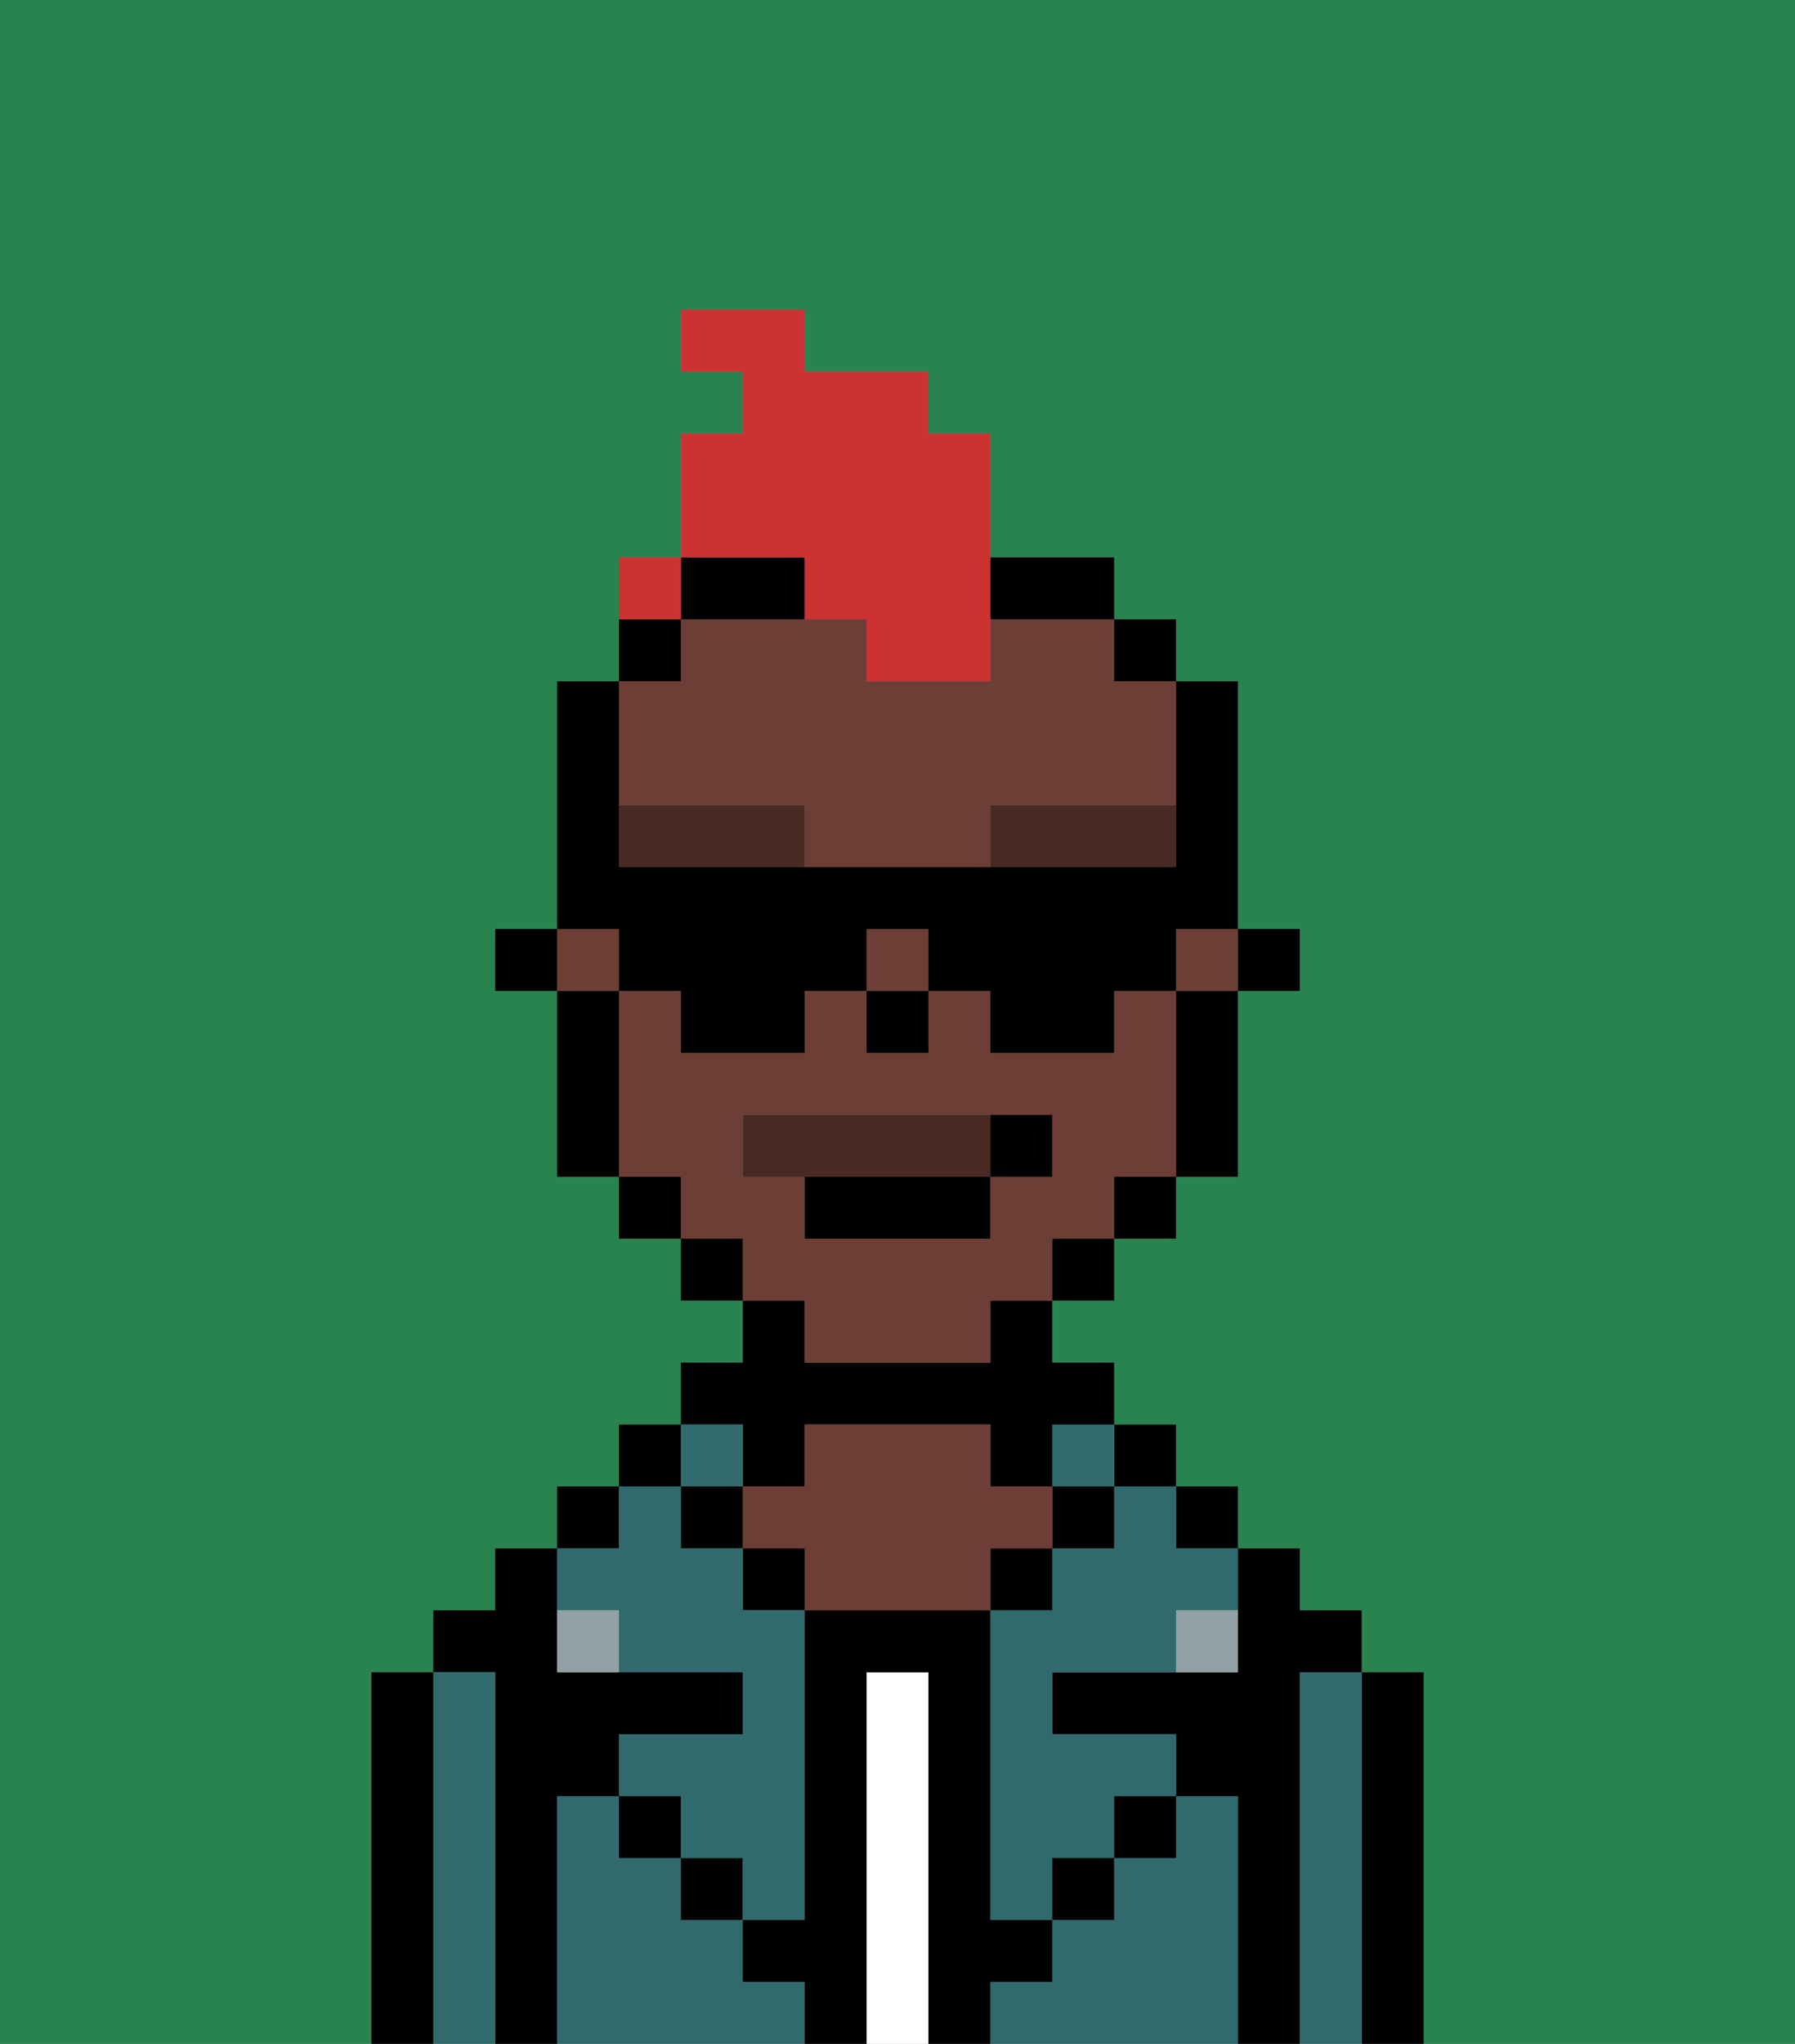 <svg xmlns="http://www.w3.org/2000/svg" viewBox="0 0 29 33"><rect x="0" y="0" width="29" height="33" fill="#808080" stroke="none"/><defs><style>polygon,rect,path{shape-rendering:crispedges;}.eb268-1{fill:#29834f;}.eb268-2{fill:#000000;}.eb268-3{fill:#316a6d;}.eb268-4{fill:#ffffff;}.eb268-5{fill:#6d3e35;}.eb268-6{fill:#90a2a3;}.eb268-7{fill:#492a23;}.eb268-8{fill:#492a23;}.eb268-9{fill:#cc3232;}</style></defs><path class="eb268-1" d="M0,33H6V27H7V26H8V25H9V24h1V23h1V22h1V21H11V20H10V19H9V16H8V15H9V11h1V9h1V7h1V6H11V5h2V6h2V7h1V9h2v1h1v1h1v4h1v1H20v3H19v1H18v1H17v1h1v1h1v1h1v1h1v1h1v1h1v6h6V0H0Z"/><path class="eb268-2" d="M23,27H22v6h1V27Z"/><path class="eb268-3" d="M22,27H21v6h1V27Z"/><path class="eb268-2" d="M21,27h1V26H21V25H20v2H17v1h2v1h1v4h1V27Z"/><rect class="eb268-2" x="19" y="24" width="1" height="1"/><path class="eb268-3" d="M20,29H19v1H18v1H17v1H16v1h4V29Z"/><rect class="eb268-2" x="18" y="23" width="1" height="1"/><path class="eb268-3" d="M18,25H17v1H16v5h1V30h1V29h1V28H17V27h2V26h1V25H19V24H18Z"/><rect class="eb268-3" x="17" y="23" width="1" height="1"/><rect class="eb268-2" x="17" y="24" width="1" height="1"/><rect class="eb268-2" x="18" y="29" width="1" height="1"/><rect class="eb268-2" x="16" y="25" width="1" height="1"/><path class="eb268-4" d="M15,27H14v6h1V27Z"/><path class="eb268-2" d="M12,24h1V23h3v1h1V23h1V22H17V21H16v1H13V21H12v1H11v1h1Z"/><path class="eb268-5" d="M17,25V24H16V23H13v1H12v1h1v1h3V25Z"/><rect class="eb268-2" x="12" y="25" width="1" height="1"/><path class="eb268-3" d="M12,32V31H11V30H10V29H9v4h4V32Z"/><rect class="eb268-3" x="11" y="23" width="1" height="1"/><rect class="eb268-2" x="11" y="24" width="1" height="1"/><rect class="eb268-2" x="11" y="30" width="1" height="1"/><rect class="eb268-2" x="10" y="23" width="1" height="1"/><rect class="eb268-2" x="9" y="24" width="1" height="1"/><path class="eb268-3" d="M10,26v1h2v1H10v1h1v1h1v1h1V26H12V25H11V24H10v1H9v1Z"/><path class="eb268-2" d="M9,29h1V28h2V27H9V25H8v1H7v1H8v6H9V29Z"/><path class="eb268-3" d="M8,27H7v6H8V27Z"/><path class="eb268-2" d="M7,27H6v6H7V27Z"/><rect class="eb268-2" x="10" y="29" width="1" height="1"/><rect class="eb268-2" x="17" y="30" width="1" height="1"/><path class="eb268-2" d="M17,32V31H16V26H13v5H12v1h1v1h1V27h1v6h1V32Z"/><path class="eb268-6" d="M9,26v1h1V26Z"/><path class="eb268-6" d="M19,27h1V26H19Z"/><rect class="eb268-2" x="20" y="15" width="1" height="1"/><rect class="eb268-5" x="19" y="15" width="1" height="1"/><rect class="eb268-5" x="14" y="15" width="1" height="1"/><path class="eb268-5" d="M13,13v1h3V13h3V11H18V10H16v1H14V10H11v1H10v2Z"/><rect class="eb268-5" x="9" y="15" width="1" height="1"/><path class="eb268-5" d="M13,22h3V21h1V20h1V19h1V16H18v1H16V16H15v1H14V16H13v1H11V16H10v3h1v1h1v1h1Zm-1-3V18h5v1H16v1H13V19Z"/><path class="eb268-2" d="M19,17v2h1V16H19Z"/><rect class="eb268-2" x="18" y="10" width="1" height="1"/><rect class="eb268-2" x="18" y="19" width="1" height="1"/><rect class="eb268-2" x="17" y="20" width="1" height="1"/><path class="eb268-2" d="M17,10h1V9H16v1Z"/><path class="eb268-2" d="M12,10h1V9H11v1Z"/><rect class="eb268-2" x="11" y="20" width="1" height="1"/><path class="eb268-2" d="M11,10H10v1h1Z"/><rect class="eb268-2" x="10" y="19" width="1" height="1"/><path class="eb268-2" d="M10,16H9v3h1V16Z"/><rect class="eb268-2" x="8" y="15" width="1" height="1"/><rect class="eb268-2" x="14" y="16" width="1" height="1"/><path class="eb268-7" d="M10,13v1h3V13Z"/><path class="eb268-7" d="M16,14h3V13H16Z"/><path class="eb268-8" d="M16,19V18H12v1h4Z"/><path class="eb268-2" d="M13,20h3V19H13Z"/><path class="eb268-2" d="M17,19V18H16v1Z"/><path class="eb268-9" d="M13,10h1v1h2V7H15V6H13V5H11V6h1V7H11V9h2Z"/><path class="eb268-9" d="M11,9H10v1h1Z"/><path class="eb268-2" d="M10,16h1v1h2V16h1V15h1v1h1v1h2V16h1V15h1V11H19v3H10V11H9v4h1Z"/><rect class="eb268-9" x="10" y="9" width="1" height="1"></rect></svg>